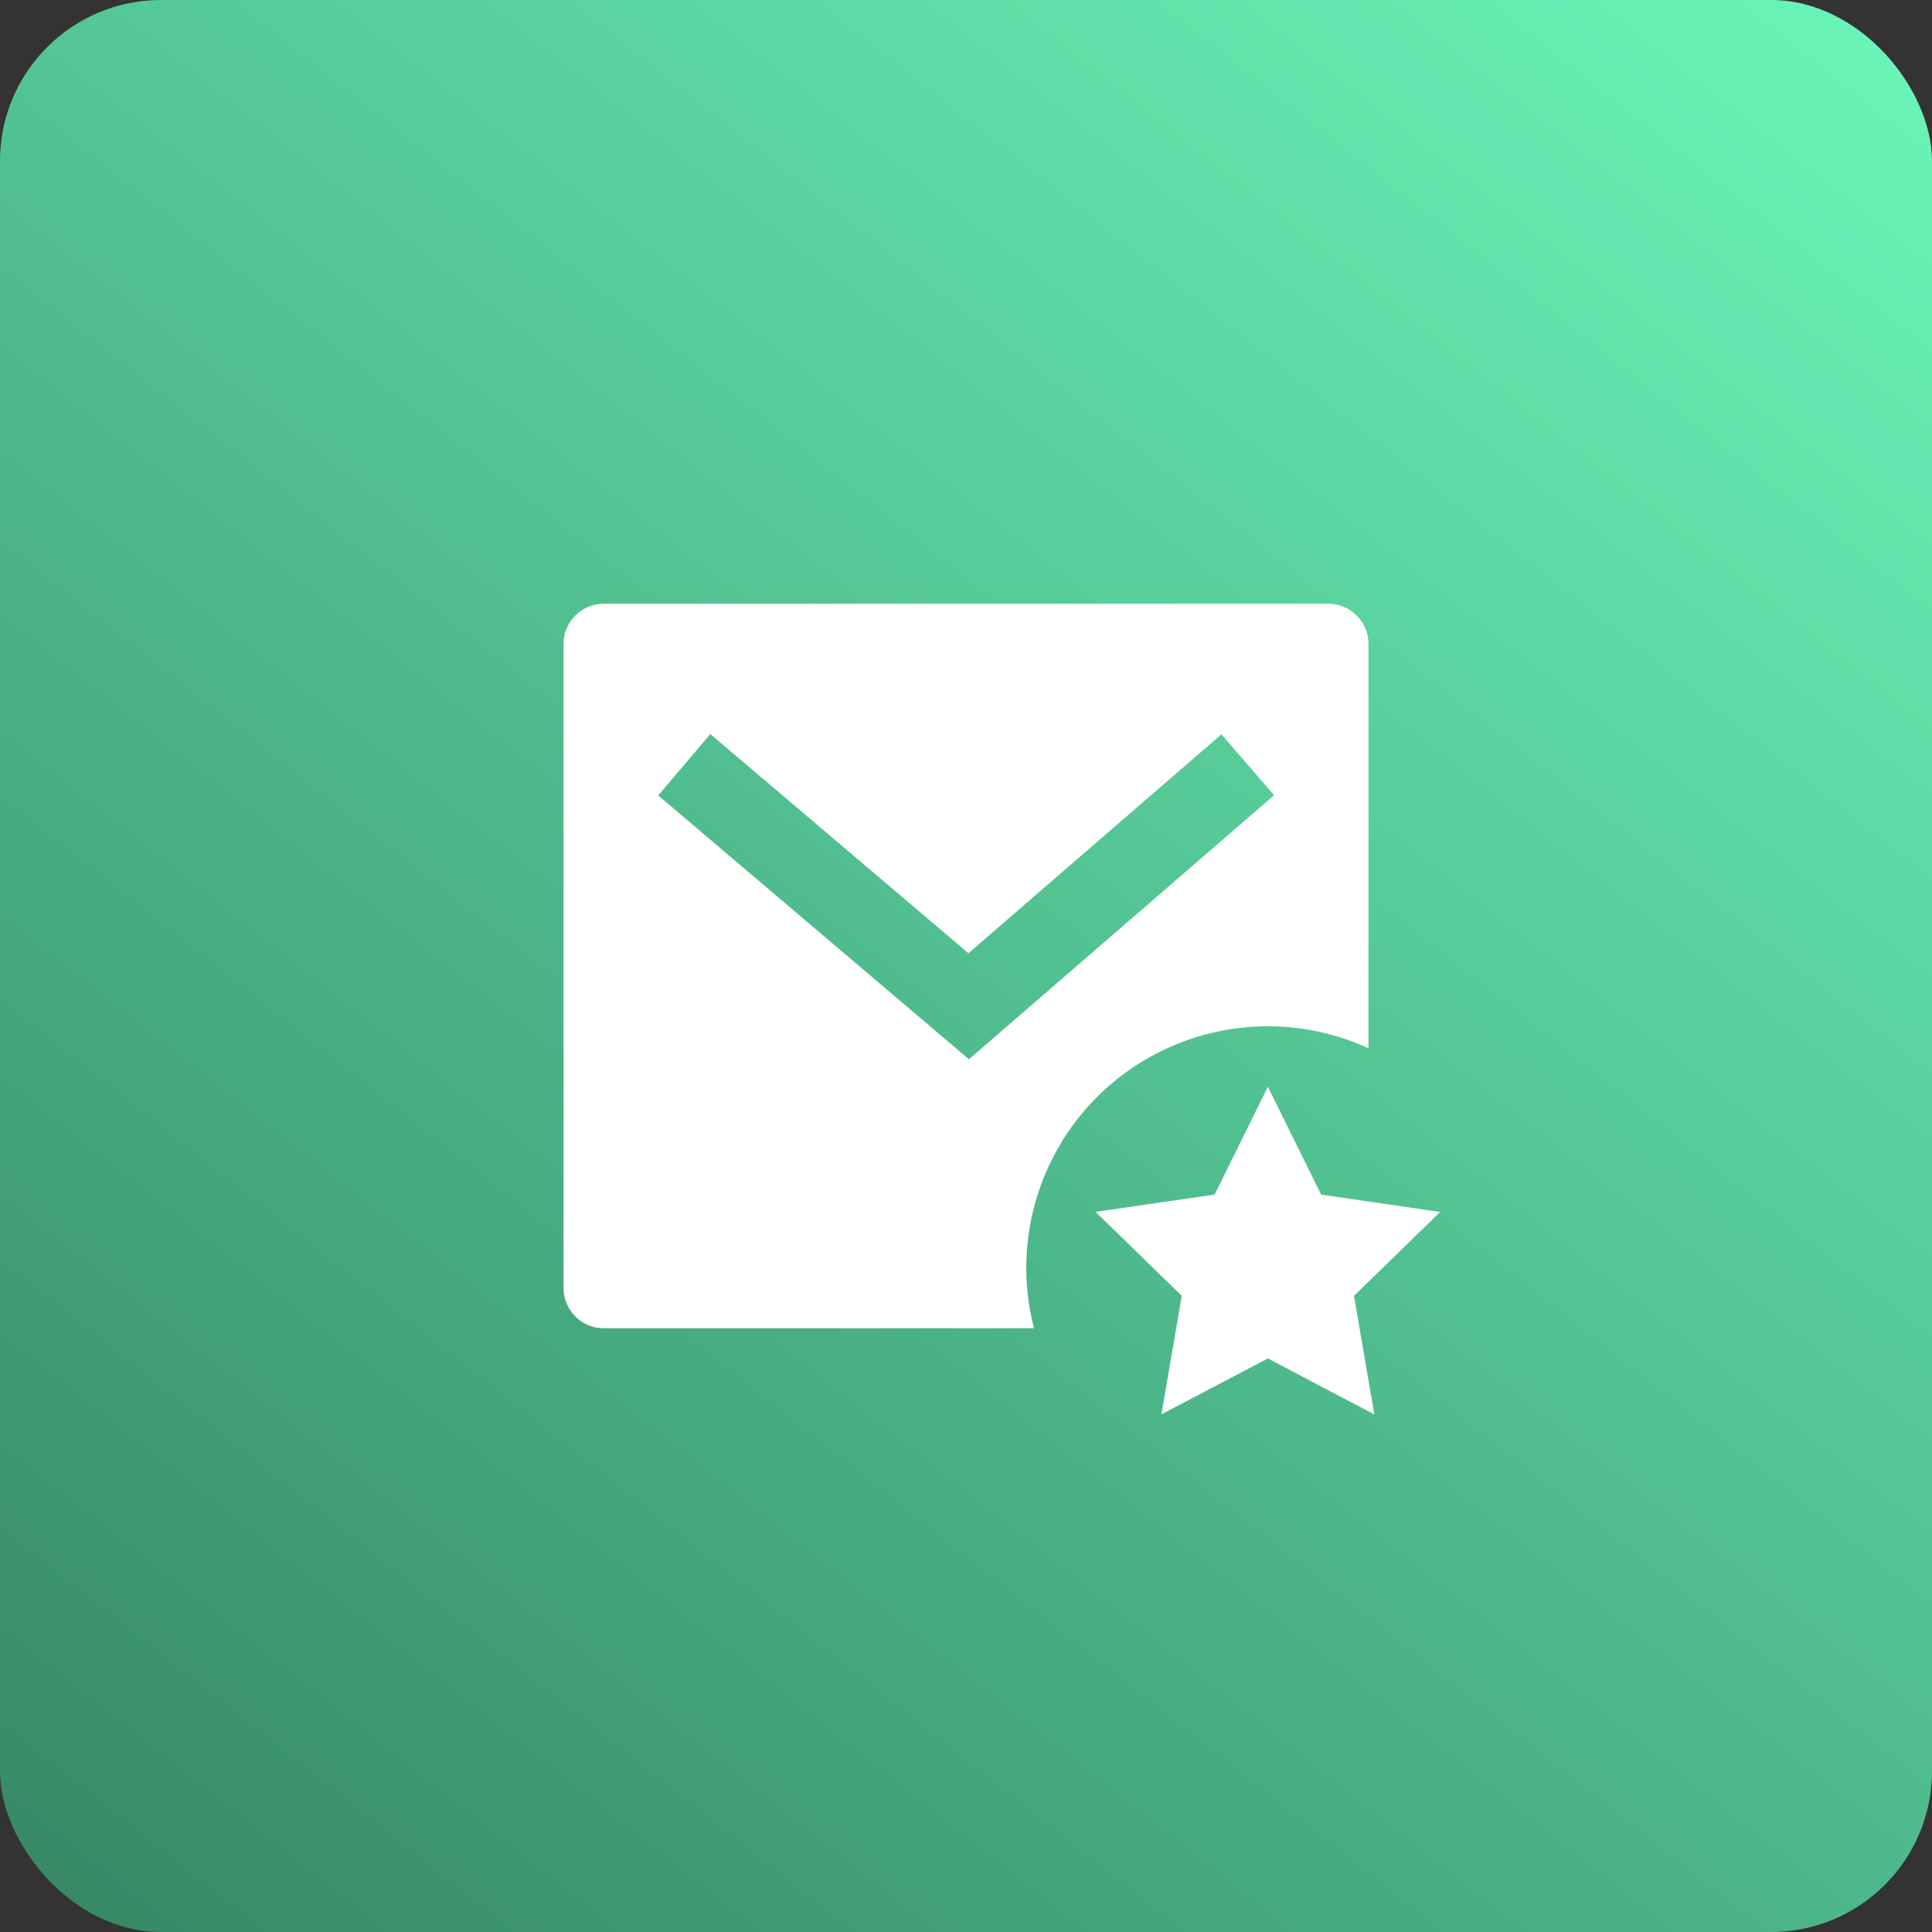 <svg xmlns="http://www.w3.org/2000/svg" width="64" height="64" viewBox="0 0 64 64">
    <rect x="0" y="0" width="64" height="64" fill="#333333" stroke="none"/>
    <defs>
        <linearGradient id="6pteg5zyia" x1="95.173%" x2="0%" y1="-17.184%" y2="103.714%">
            <stop offset="0%" stop-color="#6FFFC0"/>
            <stop offset="100%" stop-color="#358462"/>
        </linearGradient>
    </defs>
    <g fill="none" fill-rule="evenodd">
        <g>
            <g>
                <g>
                    <g transform="translate(-428 -1242) translate(40 1202) translate(348) translate(40 40)">
                        <rect width="64" height="64" fill="url(#6pteg5zyia)" rx="5.333"/>
                        <g>
                            <path d="M0 0L32 0 32 32 0 32z" transform="translate(16 16)"/>
                            <path fill="#FFF" fill-rule="nonzero" d="M29.333 18.725c-2.806-1.287-6.103-.845-8.47 1.137-2.368 1.981-3.384 5.149-2.611 8.138H4c-.736 0-1.333-.597-1.333-1.333V5.333C2.667 4.597 3.264 4 4 4h24c.736 0 1.333.597 1.333 1.333v13.392zM16.08 15.577l-8.55-7.26-1.726 2.032 10.293 8.74 10.108-8.746-1.744-2.018-8.38 7.252h-.001zM26 29l-3.527 1.853.674-3.926-2.854-2.782 3.943-.573L26 20l1.764 3.573 3.943.574-2.854 2.78.674 3.928L26 29z" transform="translate(16 16)"/>
                        </g>
                    </g>
                </g>
            </g>
        </g>
    </g>
</svg>
